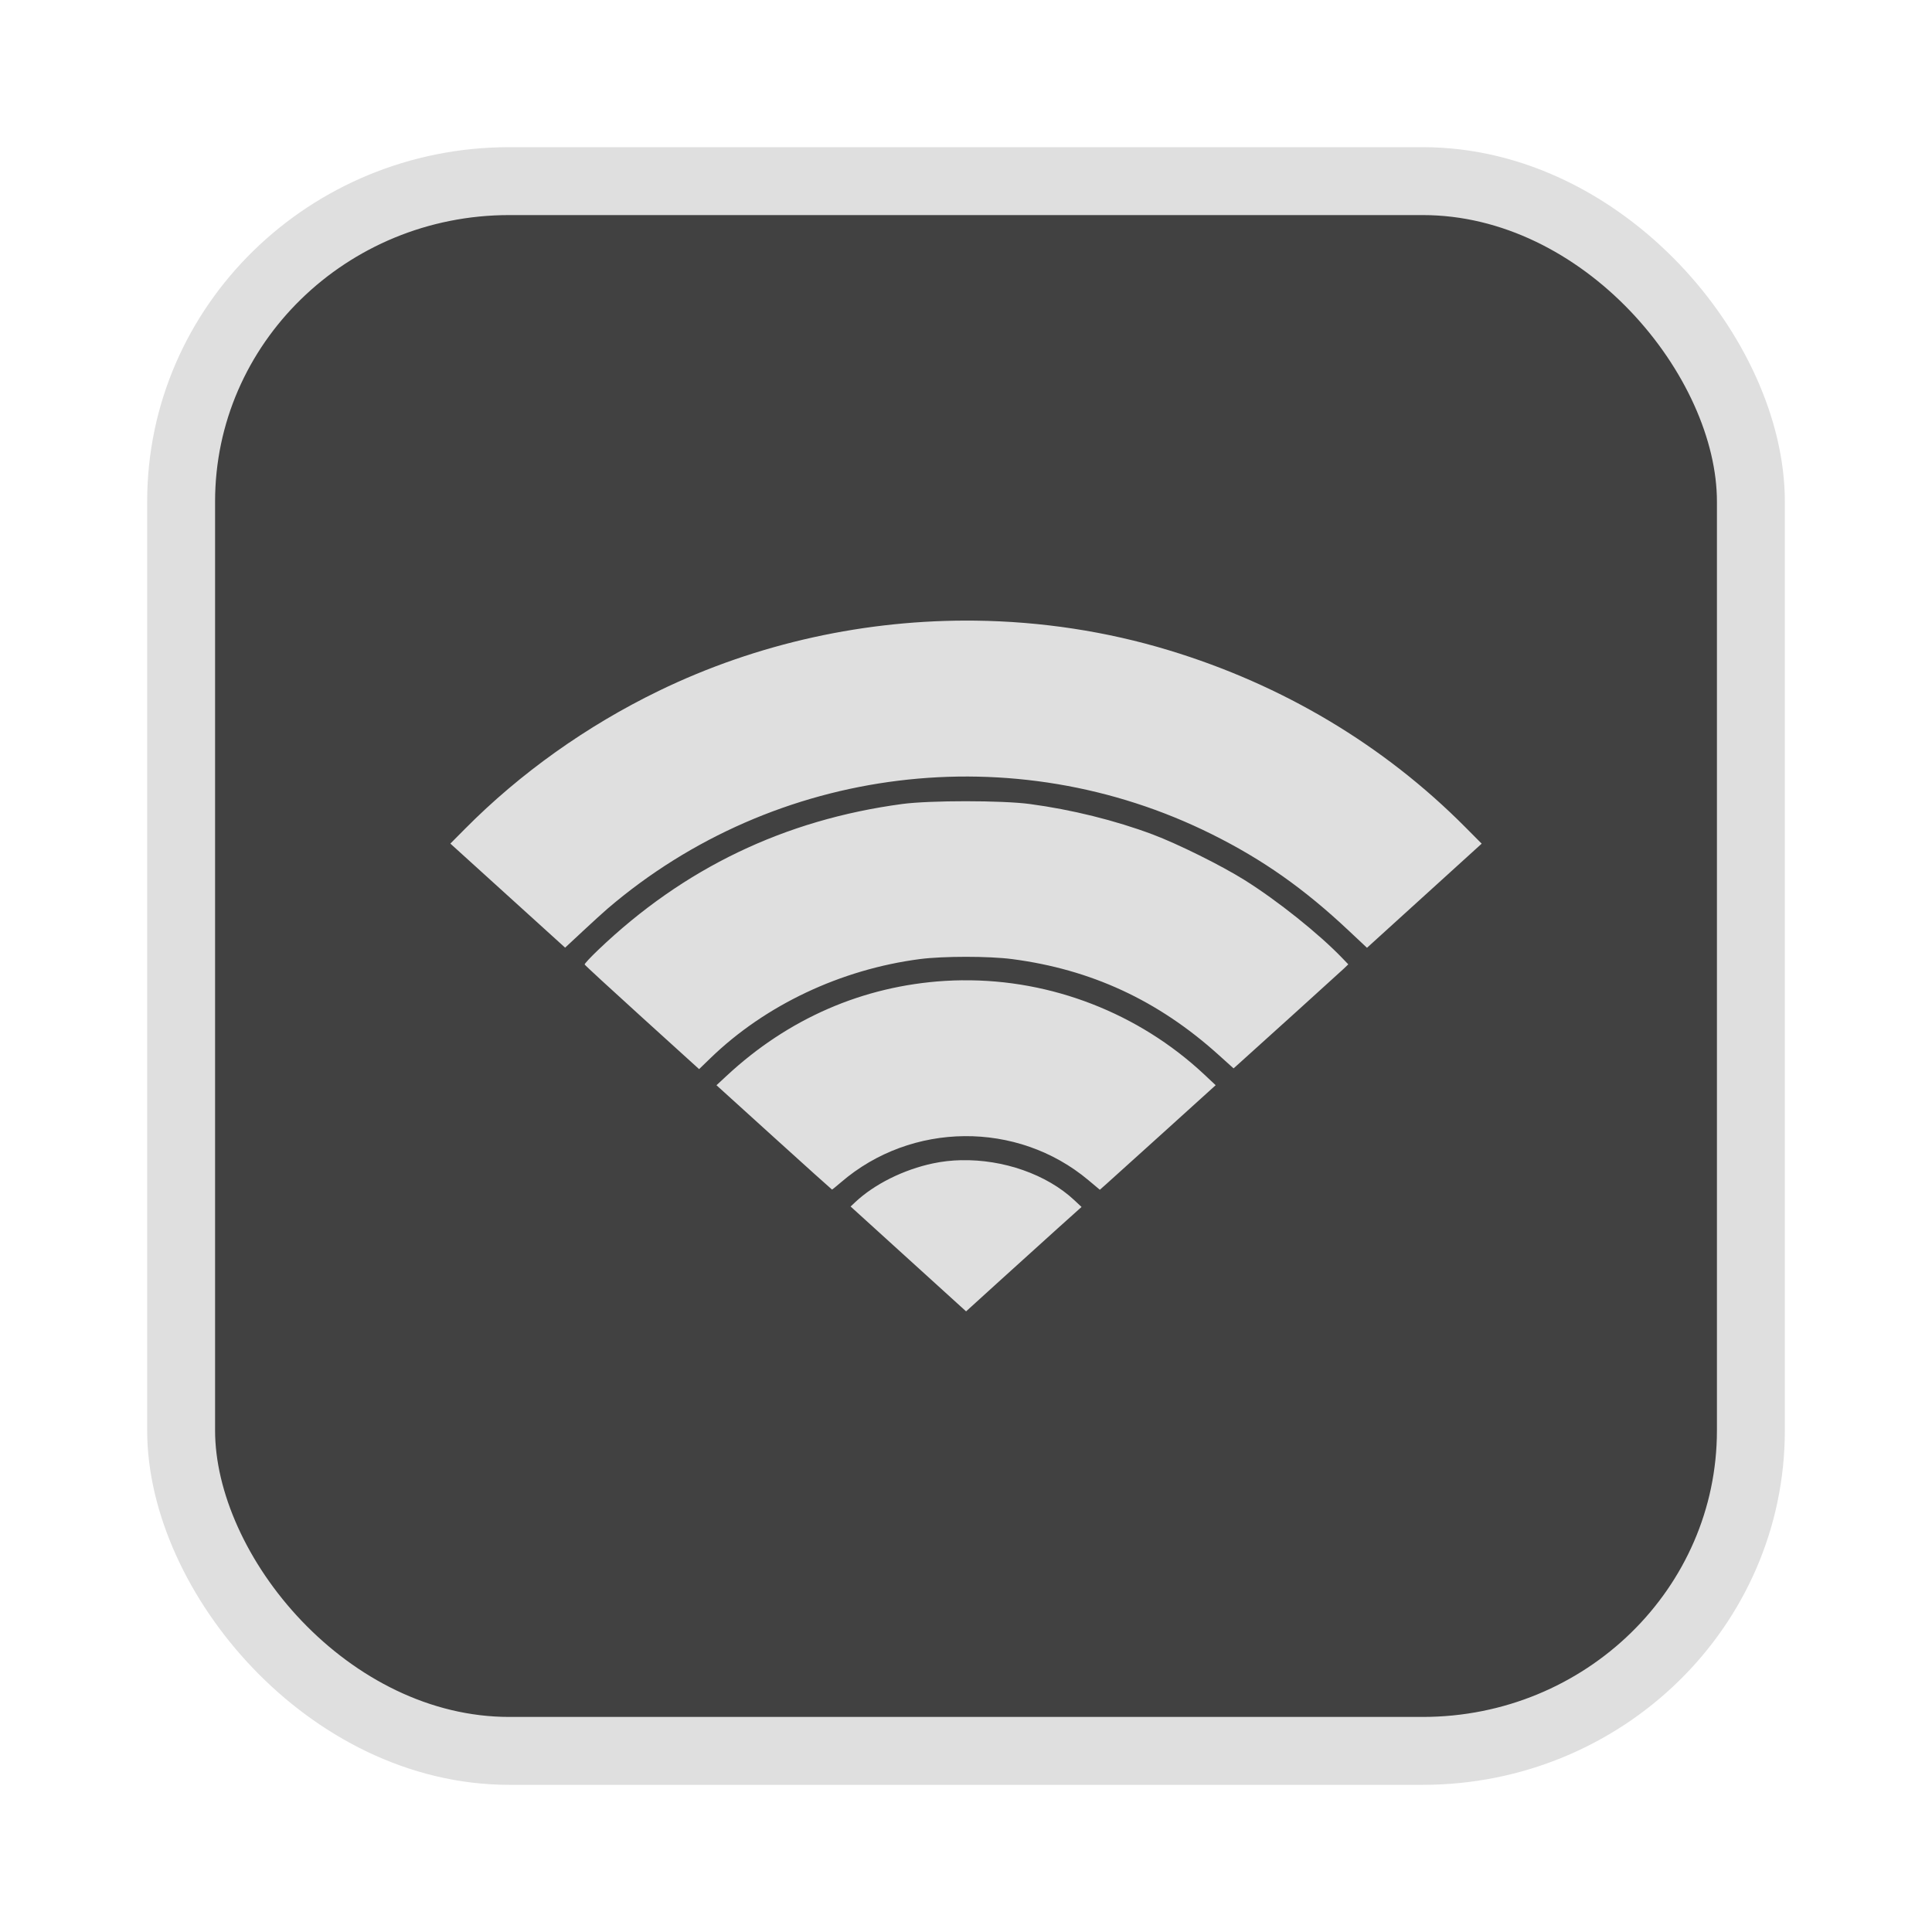 <?xml version="1.0" encoding="UTF-8" standalone="no"?>
<svg
   width="64"
   height="64"
   version="1.1"
   id="svg73"
   sodipodi:docname="audacious.svg"
   inkscape:version="1.4.2 (ebf0e940d0, 2025-05-08)"
   xmlns:inkscape="http://www.inkscape.org/namespaces/inkscape"
   xmlns:sodipodi="http://sodipodi.sourceforge.net/DTD/sodipodi-0.dtd"
   xmlns="http://www.w3.org/2000/svg"
   xmlns:svg="http://www.w3.org/2000/svg"
   xmlns:rdf="http://www.w3.org/1999/02/22-rdf-syntax-ns#"
   xmlns:cc="http://creativecommons.org/ns#"
   xmlns:dc="http://purl.org/dc/elements/1.1/">
  <sodipodi:namedview
     pagecolor="#f5f7fa"
     bordercolor="#666666"
     borderopacity="1"
     objecttolerance="10"
     gridtolerance="10"
     guidetolerance="10"
     inkscape:pageopacity="0"
     inkscape:pageshadow="2"
     inkscape:window-width="1377"
     inkscape:window-height="886"
     id="namedview75"
     showgrid="false"
     inkscape:zoom="6.2890624"
     inkscape:cx="47.622361"
     inkscape:cy="45.396274"
     inkscape:window-x="0"
     inkscape:window-y="61"
     inkscape:window-maximized="0"
     inkscape:current-layer="g877"
     inkscape:document-rotation="0"
     inkscape:pagecheckerboard="0"
     inkscape:showpageshadow="2"
     inkscape:deskcolor="#d1d1d1" />
  <defs
     id="defs29" />
  <circle
     cx="32.516"
     cy="31.878"
     r="0"
     fill="url(#b)"
     stroke-width="1.571"
     id="circle41"
     style="fill:url(#b)" />
  <g
     aria-label="GZ"
     transform="matrix(1.221,0,0,0.819,0.496,-0.166)"
     id="text93"
     style="font-weight:bold;font-size:11.526px;line-height:1.25;font-family:sans-serif;-inkscape-font-specification:'sans-serif Bold';fill:#f2f2f2;stroke-width:0.288" />
  <g
     id="g877"
     transform="matrix(1.1,0,0,1.1,-3.185,-3.207)">
    <rect
       x="8.35"
       y="8.37"
       width="47.273"
       height="47.273"
       rx="9.883"
       ry="9.649"
       fill="url(#linearGradient862)"
       stroke-width="3.054"
       id="rect35-7-3"
       style="fill:#414141;fill-opacity:1;stroke:#dfdfdf;stroke-width:2.045;stroke-dasharray:none;stroke-opacity:1" />
    <path
       id="path7250"
       style="fill:#dfdfdf;fill-opacity:1;stroke:none;stroke-width:0.226;stroke-dasharray:none;stroke-opacity:1"
       d="m 32.272,21.606 c -3.28,-0.04 -6.57,0.674 -9.54,2.116 -2.168,1.052 -4.178,2.484 -5.829,4.15 l -0.445,0.448 1.728,1.567 1.728,1.567 0.527,-0.491 c 0.29,-0.27 0.626,-0.577 0.748,-0.681 5.051,-4.325 12.244,-5.211 18.204,-2.242 1.539,0.767 2.771,1.635 4.117,2.9 l 0.552,0.518 1.727,-1.568 1.727,-1.568 -0.491,-0.494 c -2.453,-2.471 -5.501,-4.291 -8.93,-5.33 -1.889,-0.573 -3.854,-0.868 -5.822,-0.892 z m -0.287,5.438 c -0.754,4.6e-5 -1.507,0.028 -1.922,0.084 -3.541,0.475 -6.577,1.932 -9.152,4.393 -0.232,0.221 -0.416,0.419 -0.409,0.44 0.007,0.021 0.786,0.738 1.73,1.594 l 1.717,1.557 0.342,-0.331 c 1.649,-1.597 3.923,-2.672 6.306,-2.983 0.701,-0.091 2.08,-0.091 2.778,3.09e-4 2.383,0.312 4.393,1.243 6.206,2.874 l 0.463,0.417 0.1,-0.089 c 0.488,-0.436 3.116,-2.815 3.221,-2.915 l 0.134,-0.129 -0.18,-0.187 c -0.702,-0.731 -1.95,-1.729 -2.94,-2.349 -0.707,-0.443 -2.01,-1.089 -2.769,-1.375 -1.128,-0.423 -2.441,-0.749 -3.701,-0.917 -0.416,-0.056 -1.17,-0.084 -1.924,-0.084 z m -0.099,5.392 c -0.178,0.002 -0.357,0.008 -0.535,0.019 -2.468,0.154 -4.716,1.132 -6.572,2.857 l -0.307,0.285 1.732,1.57 c 0.953,0.864 1.739,1.571 1.747,1.572 0.008,9.4e-4 0.13,-0.098 0.271,-0.219 2.121,-1.828 5.312,-1.856 7.448,-0.066 l 0.347,0.291 0.194,-0.172 c 0.107,-0.094 0.891,-0.803 1.744,-1.574 l 1.55,-1.403 -0.354,-0.332 C 37.184,33.426 34.557,32.409 31.885,32.437 Z m -0.041,5.418 c -0.29,0.006 -0.577,0.038 -0.854,0.097 -0.881,0.186 -1.765,0.626 -2.337,1.164 l -0.143,0.134 1.739,1.579 1.739,1.579 1.028,-0.934 c 0.565,-0.514 1.347,-1.221 1.738,-1.572 l 0.711,-0.638 -0.213,-0.2 c -0.838,-0.786 -2.152,-1.236 -3.408,-1.208 z" />
  </g>
</svg>
